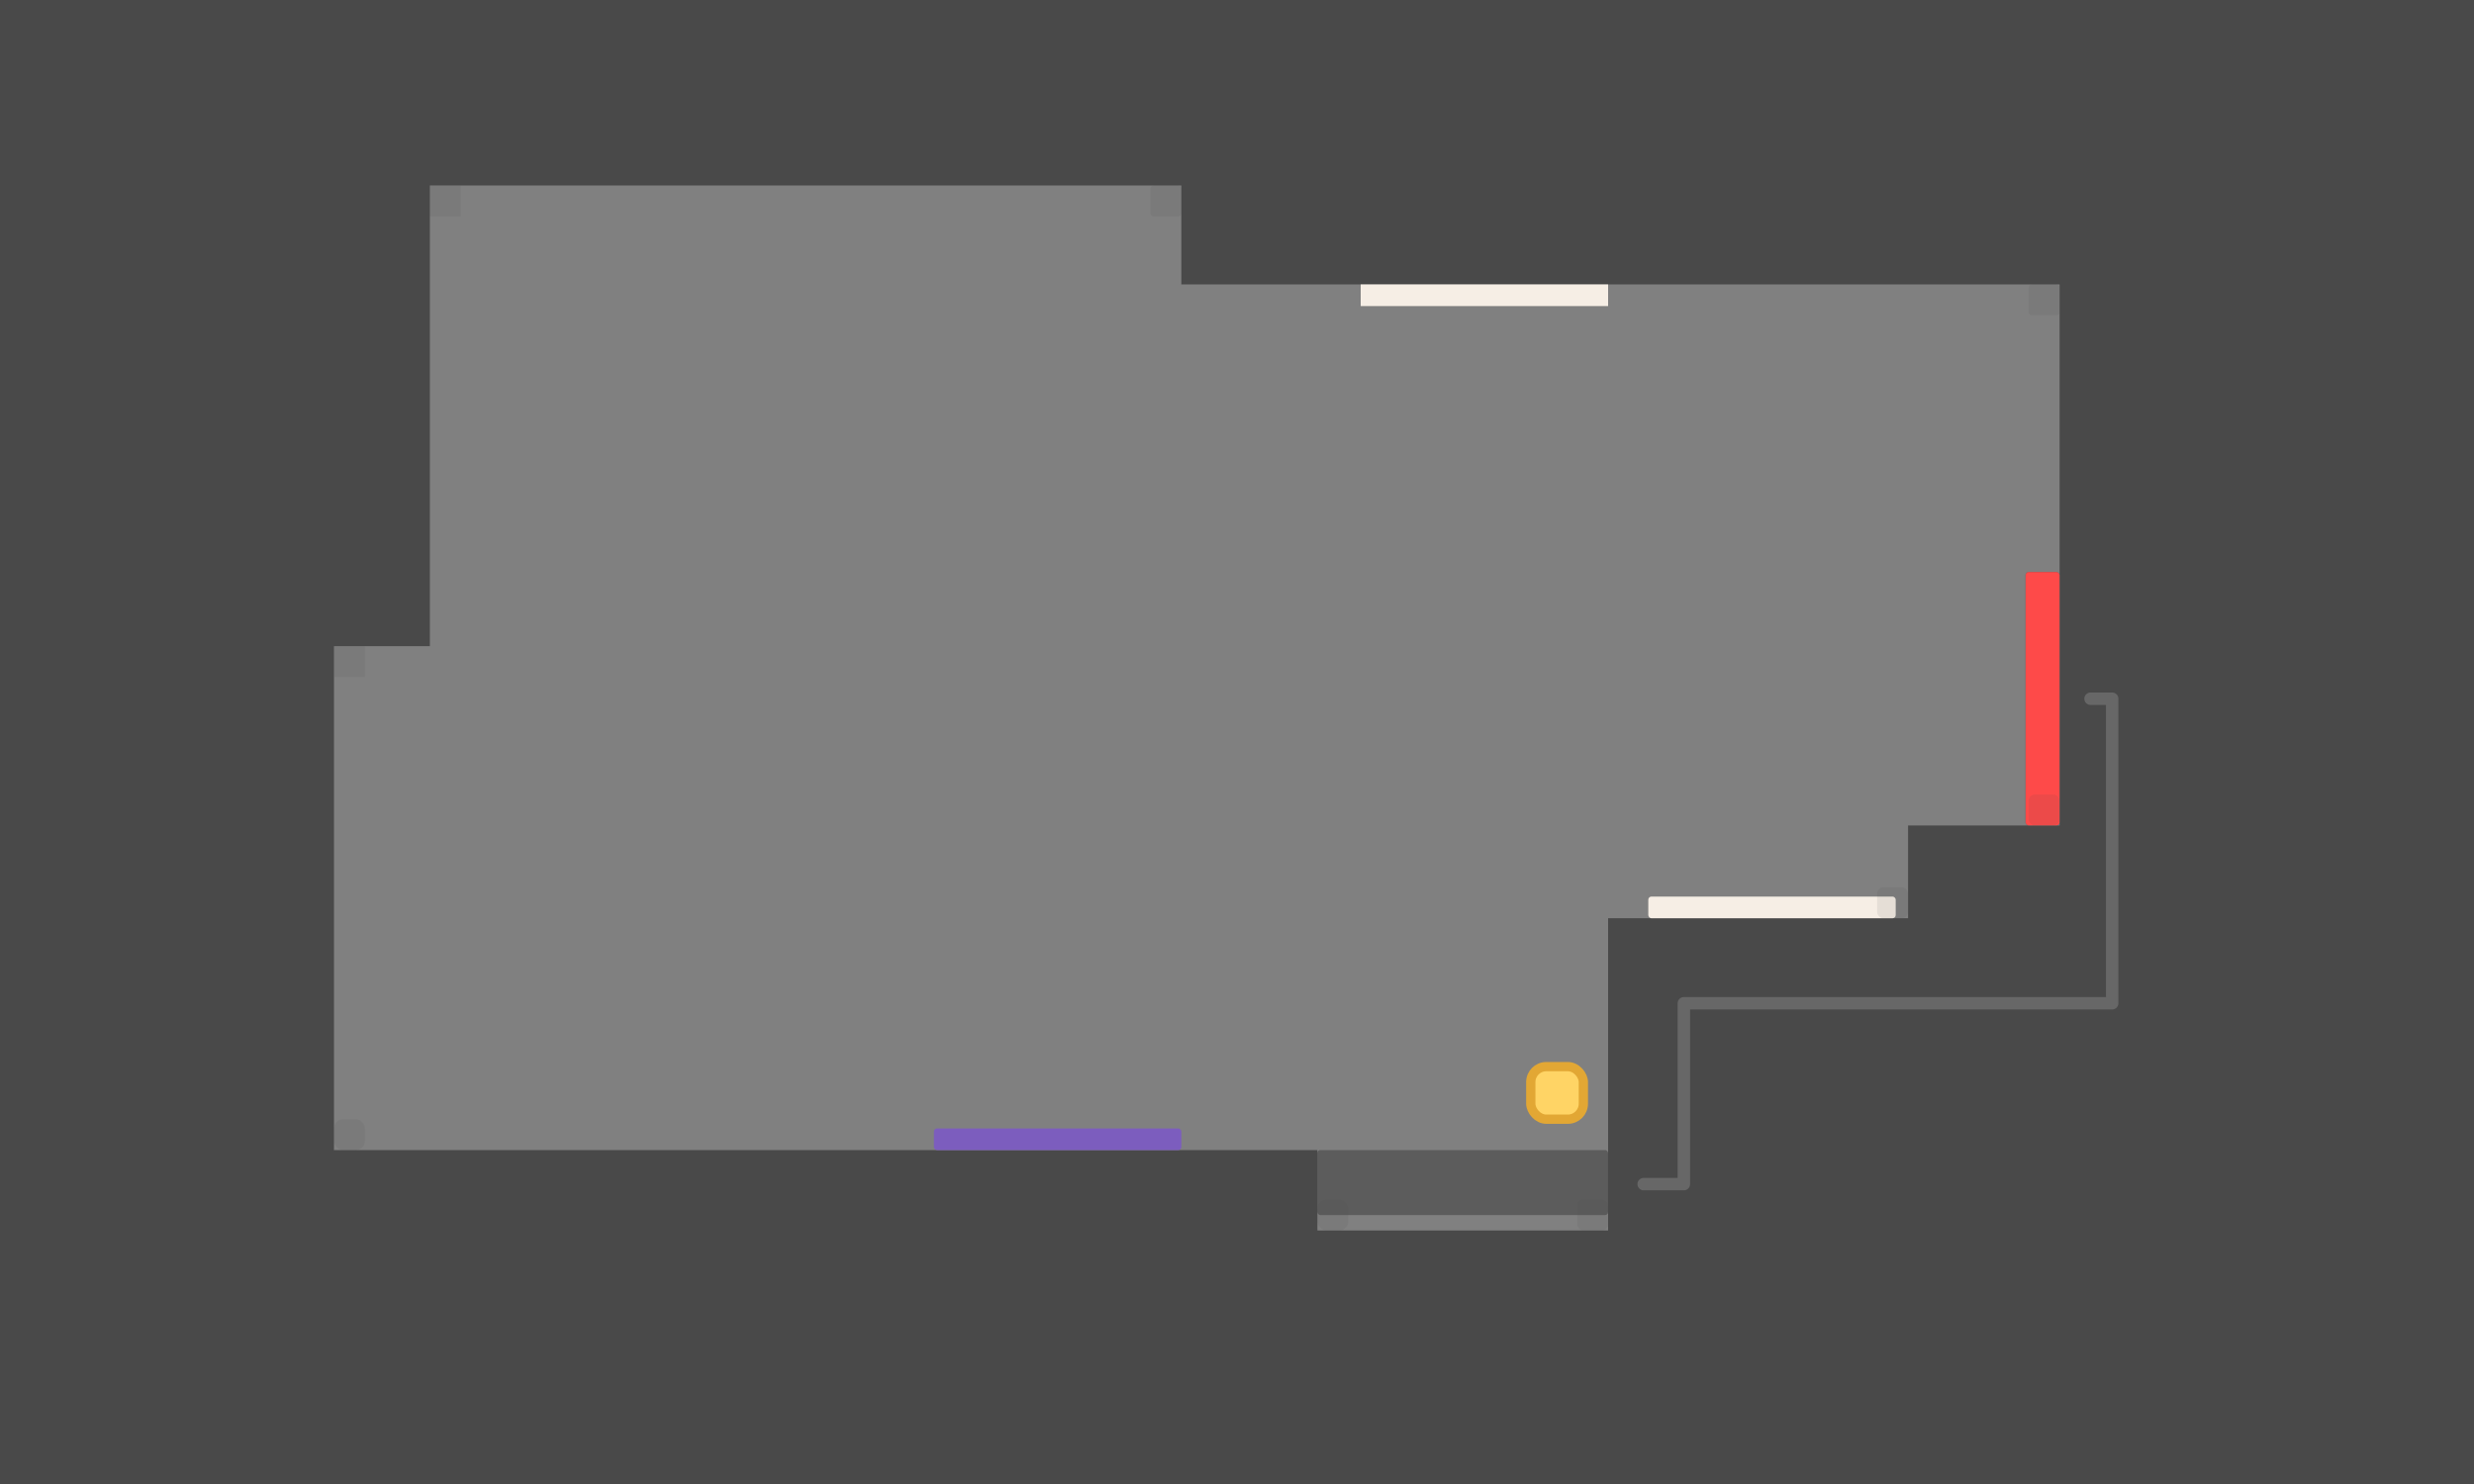<svg width="800" height="480" viewBox="0 0 800 480" fill="none" xmlns="http://www.w3.org/2000/svg">
<rect x="0" y="0" width="800" height="480" fill="#808080" stroke="none"/>
<rect x="382" y="-109" width="526" height="201" fill="#494949"/>
<rect x="-86" y="-87" width="225" height="296" fill="#494949"/>
<rect x="-144" y="12" width="252" height="535" fill="#494949"/>
<rect x="617" y="267" width="321" height="329" fill="#494949"/>
<rect x="666" y="-87" width="282" height="672" fill="#494949"/>
<rect x="-110" y="-87" width="709" height="147" fill="#494949"/>
<rect x="520" y="297" width="287" height="323" fill="#494949"/>
<rect x="-144" y="372" width="570" height="232" fill="#494949"/>
<rect x="170" y="398" width="584" height="206" fill="#494949"/>
<rect x="533" y="290" width="80" height="7" rx="1" fill="#F6EEE5"/>
<rect x="302" y="365" width="80" height="7" rx="1" fill="#7C5DBE"/>
<rect x="440" y="92" width="80" height="7" fill="#F6EEE5"/>
<rect x="655.01" y="185.01" width="10.98" height="81.98" rx="0.99" fill="#FE4A49" stroke="black" stroke-width="0.02"/>
<path d="M676 226H683V324.5H544.5V383H531.5" stroke="#676767" stroke-width="4.02" stroke-linecap="round" stroke-linejoin="round"/>
<rect opacity="0.5" x="426.01" y="372.01" width="93.98" height="20.98" rx="0.99" fill="#383838" stroke="black" stroke-width="0.02"/>
<rect opacity="0.1" x="139" y="60" width="10" height="10" fill="#494949"/>
<rect opacity="0.1" x="108" y="209" width="10" height="10" fill="#494949"/>
<rect opacity="0.1" x="372" y="60" width="10" height="10" rx="1" fill="#494949"/>
<rect opacity="0.1" x="656" y="92" width="10" height="10" rx="1" fill="#494949"/>
<rect opacity="0.1" x="656" y="257" width="10" height="10" rx="2" fill="#494949"/>
<rect opacity="0.1" x="607" y="287" width="10" height="10" rx="2" fill="#494949"/>
<rect opacity="0.1" x="510" y="388" width="10" height="10" rx="2" fill="#494949"/>
<rect opacity="0.1" x="426" y="388" width="10" height="10" rx="3" fill="#494949"/>
<rect opacity="0.1" x="108" y="362" width="10" height="10" rx="3" fill="#494949"/>
<rect x="495" y="345" width="17" height="17" rx="5" fill="#FFD465" stroke="#E2A734" stroke-width="3"/>
</svg>
